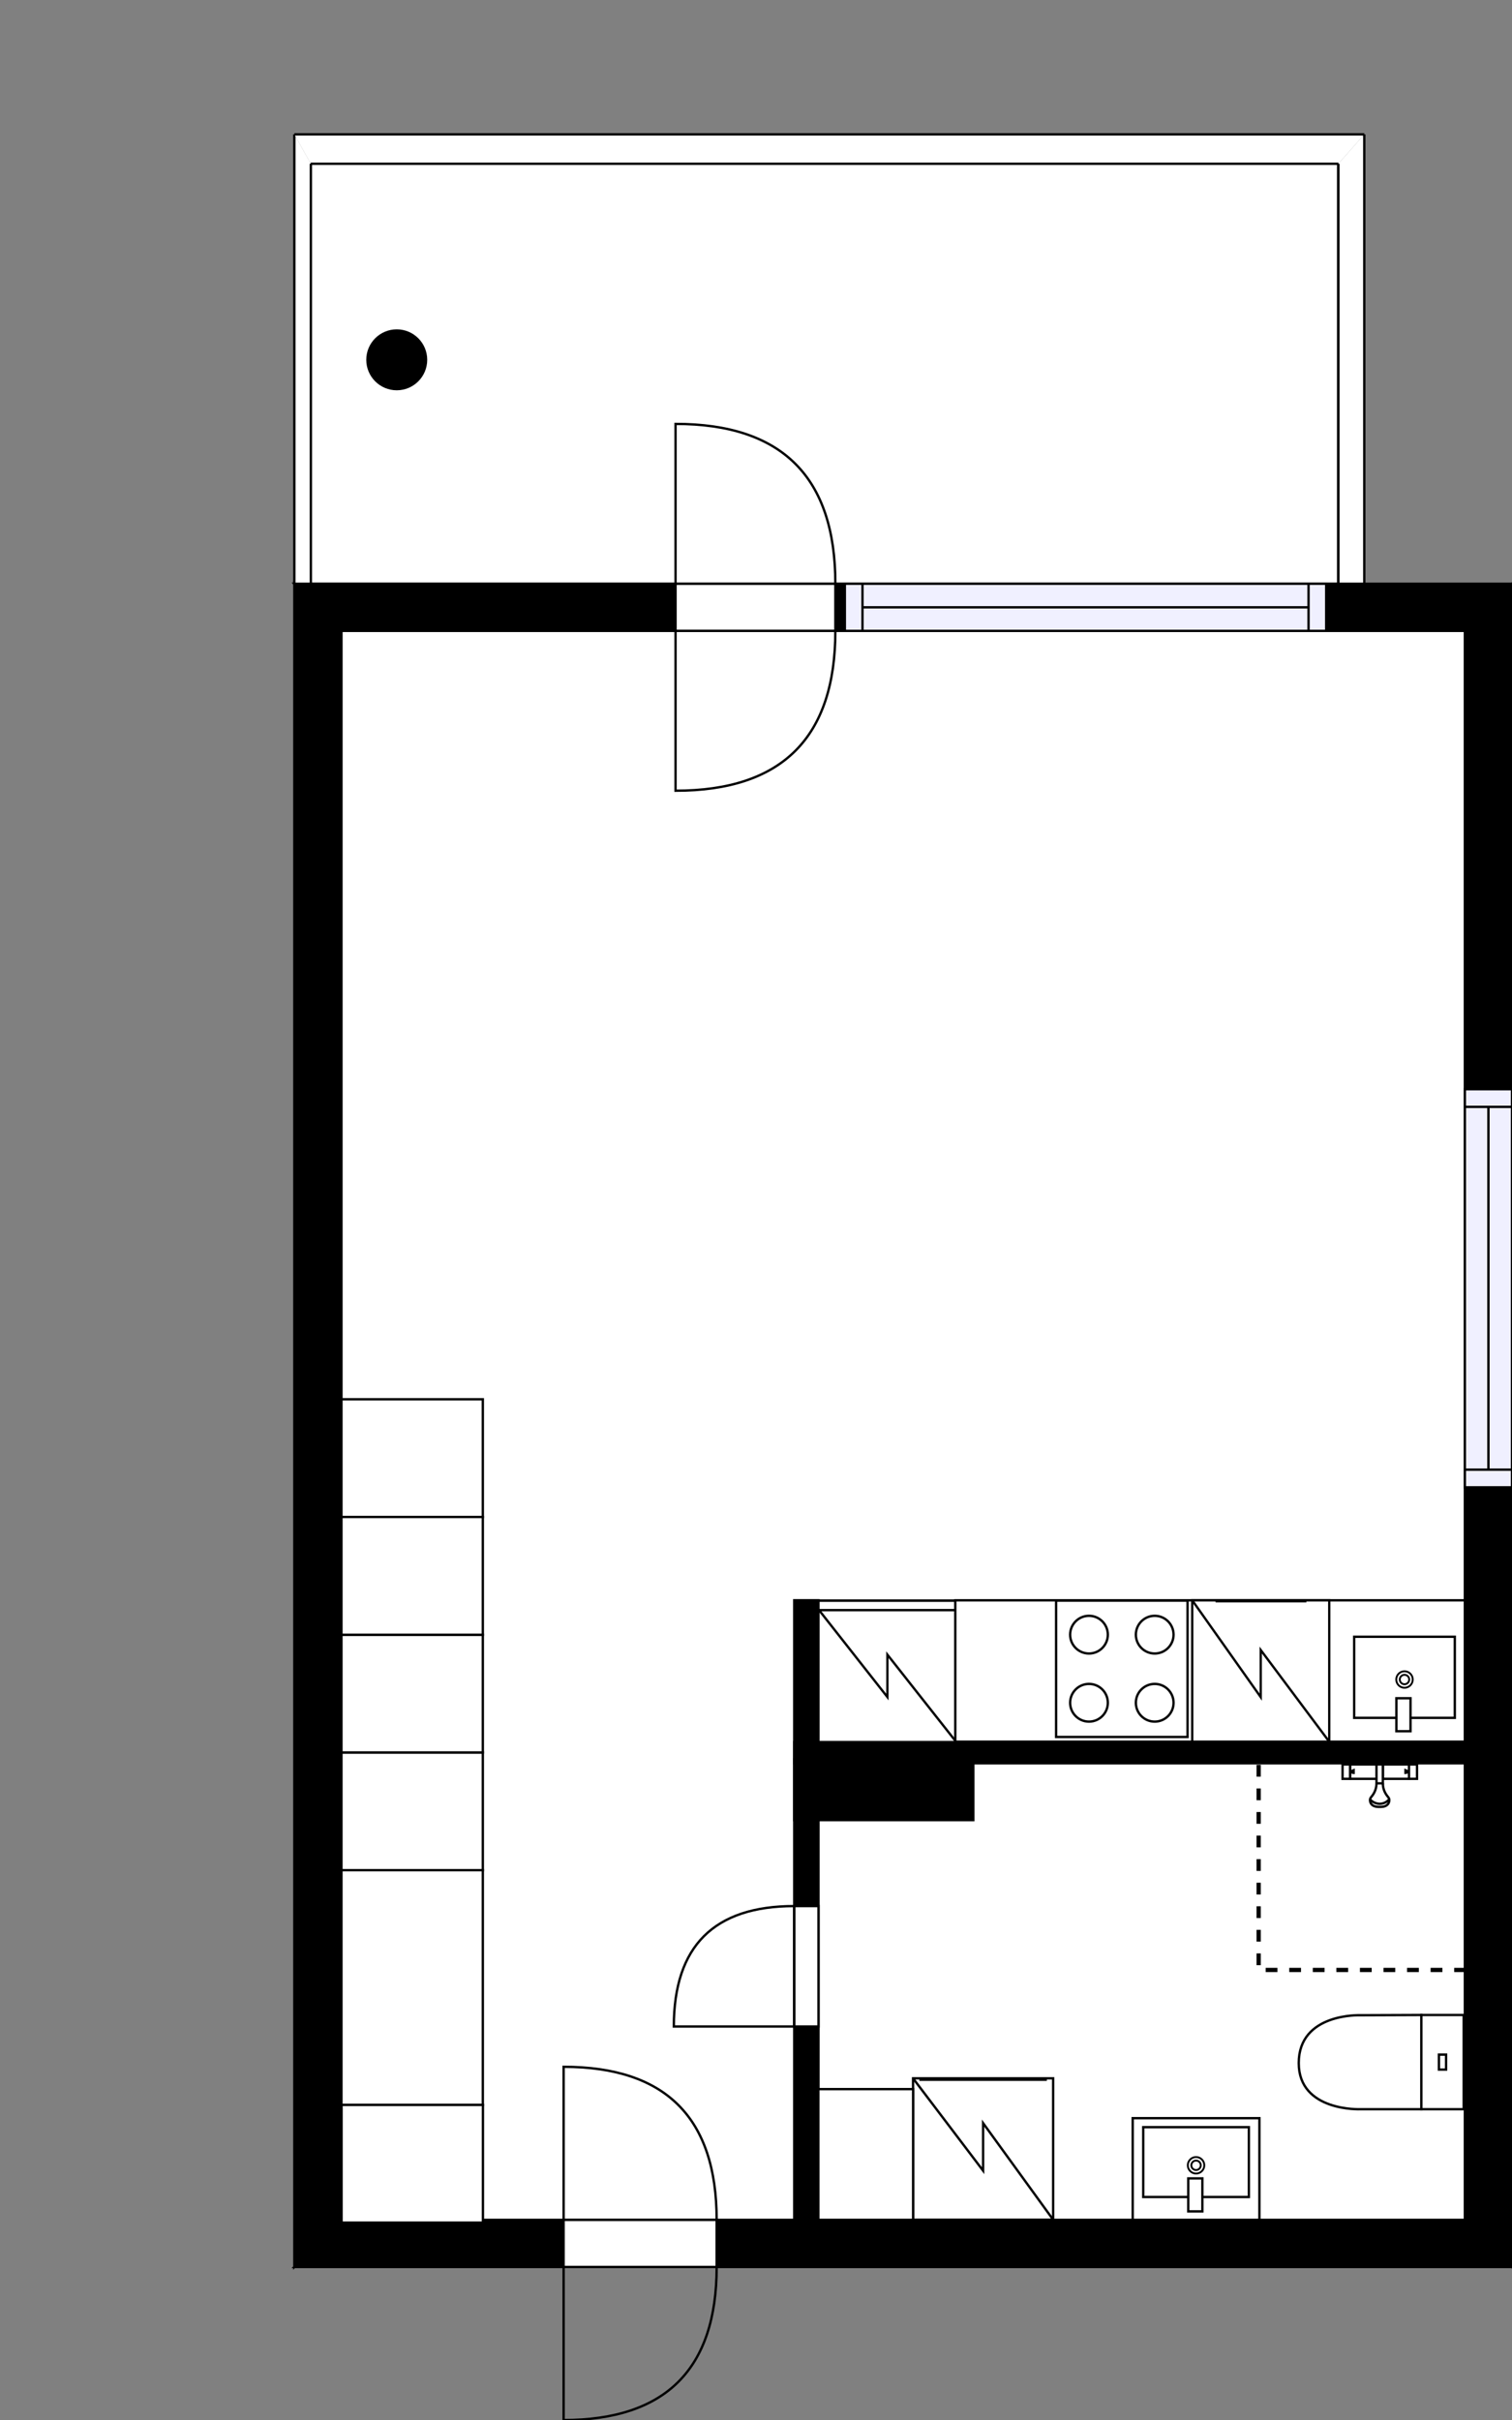 <?xml version="1.0" encoding="utf-8"?>
<svg height="1026.97" id="temp" version="1.1" viewBox="0 0 641.68 1026.97" width="641.68" xmlns="http://www.w3.org/2000/svg" xmlns:xlink="http://www.w3.org/1999/xlink"><rect x="0" y="0" width="641.68" height="1026.97" fill="#808080" stroke="none"/><defs/><g class="Model v1-1" id="Model"><g class="Floor"><g class="Floorplan Floor-1" id="Floor-1"><g class="Space Kitchen" fill="#ffffff" id="472ed079-f179-438c-a7b4-7663438a57a0" stroke="#ffffff" style="fill-opacity: 1; stroke-opacity: 1; stroke-width: 1;"><polygon points="621.68,739.27 347.36,739.27 347.36,679.40 340.81,679.40 340.81,594.16 144.91,594.16 144.91,593.54 621.68,593.54 "/><g class="Dimension" transform="matrix(1,0,0,1,144.908,593.538)"><g class="Visual" style="display: none;" transform="matrix(1,0,0,1,0,0)"><g class="DimensionMark" fill="#000000" id="mark1" stroke="none" style="fill-opacity: 1; pointer-events: visible;" transform="matrix(1,0,0,1,238.385,0)"><polygon points="-5,5,0,0,5,5"/></g><g class="DimensionMark" fill="#000000" id="mark2" stroke="none" style="fill-opacity: 1; pointer-events: visible;" transform="matrix(1,0,0,1,476.769,0.627)"><polygon points="-5,-5,0,0,-5,5"/></g><g class="DimensionMark" fill="#000000" id="mark3" stroke="none" style="fill-opacity: 1; pointer-events: visible;" transform="matrix(1,0,0,1,238.385,145.729)"><polygon points="-5,-5,0,0,5,-5"/></g><g class="DimensionMark" fill="#000000" id="mark4" stroke="none" style="fill-opacity: 1; pointer-events: visible;" transform="matrix(1,0,0,1,0,0.627)"><polygon points="5,5,0,0,5,-5"/></g></g><g class="SpaceDimensionsLabel" style="display: block;" transform="matrix(1,0,0,1,315.575,51.46)"><g class="TextLabel NameLabel" id="NameLabel" style="display: block;"/><g class="TextLabel DimensionMeasureLabel" id="DimensionMeasureLabel" style="display: none;" transform="matrix(1,0,0,1,-128.57,79.578)"/></g></g></g><g class="Space Room" fill="#ffffff" id="e11c2e1a-d886-4104-a863-c3e9832dc06e" stroke="#ffffff" style="fill-opacity: 1; stroke-opacity: 1; stroke-width: 1;"><polygon points="621.68,593.54 144.91,593.54 144.91,267.72 621.68,267.72 "/><g class="Dimension" transform="matrix(1,0,0,1,144.908,267.718)"><g class="Visual" style="display: none;" transform="matrix(1,0,0,1,0,0)"><g class="DimensionMark" fill="#000000" id="mark1" stroke="none" style="fill-opacity: 1; pointer-events: visible;" transform="matrix(1,0,0,1,238.385,0)"><polygon points="-5,5,0,0,5,5"/></g><g class="DimensionMark" fill="#000000" id="mark2" stroke="none" style="fill-opacity: 1; pointer-events: visible;" transform="matrix(1,0,0,1,476.769,162.91)"><polygon points="-5,-5,0,0,-5,5"/></g><g class="DimensionMark" fill="#000000" id="mark3" stroke="none" style="fill-opacity: 1; pointer-events: visible;" transform="matrix(1,0,0,1,238.385,325.82)"><polygon points="-5,-5,0,0,5,-5"/></g><g class="DimensionMark" fill="#000000" id="mark4" stroke="none" style="fill-opacity: 1; pointer-events: visible;" transform="matrix(1,0,0,1,0,162.91)"><polygon points="5,5,0,0,5,-5"/></g></g><g class="SpaceDimensionsLabel" style="display: block;" transform="matrix(1,0,0,1,232.929,186.627)"><g class="TextLabel NameLabel" id="NameLabel" style="display: block;"/><g class="TextLabel DimensionMeasureLabel" id="DimensionMeasureLabel" style="display: none;" transform="matrix(1,0,0,1,-127.578,80.078)"/></g></g></g><g class="Space Entry Lobby" fill="#ffffff" id="a6e867f0-f41d-41b2-8dd1-f3fb4df5df12" stroke="#ffffff" style="fill-opacity: 1; stroke-opacity: 1; stroke-width: 1;"><polygon points="340.81,679.40 337.07,679.40 337.07,942.02 144.91,942.02 144.91,594.16 340.81,594.16 "/><g class="Dimension" transform="matrix(1,0,0,1,144.908,594.165)"><g class="Visual" style="display: none;" transform="matrix(1,0,0,1,0,0)"><g class="DimensionMark" fill="#000000" id="mark1" stroke="none" style="fill-opacity: 1; pointer-events: visible;" transform="matrix(1,0,0,1,97.953,0)"><polygon points="-5,5,0,0,5,5"/></g><g class="DimensionMark" fill="#000000" id="mark2" stroke="none" style="fill-opacity: 1; pointer-events: visible;" transform="matrix(1,0,0,1,192.159,173.926)"><polygon points="-5,-5,0,0,-5,5"/></g><g class="DimensionMark" fill="#000000" id="mark3" stroke="none" style="fill-opacity: 1; pointer-events: visible;" transform="matrix(1,0,0,1,97.953,347.852)"><polygon points="-5,-5,0,0,5,-5"/></g><g class="DimensionMark" fill="#000000" id="mark4" stroke="none" style="fill-opacity: 1; pointer-events: visible;" transform="matrix(1,0,0,1,0,173.926)"><polygon points="5,5,0,0,5,-5"/></g></g><g class="SpaceDimensionsLabel" style="display: block;" transform="matrix(1,0,0,1,95.131,191.409)"><g class="TextLabel NameLabel" id="NameLabel" style="display: block;"/><g class="TextLabel DimensionMeasureLabel" id="DimensionMeasureLabel" style="display: none;" transform="matrix(1,0,0,1,-119.234,79.328)"/></g></g></g><g class="Space Outdoor Balcony" fill="#ffffff" id="0473c2e6-ec2c-48f7-a797-611447874e2a" stroke="#000000" style="fill-opacity: 1; stroke-opacity: 1; stroke-width: 1;"><polygon points="567.90,247.72 131.91,247.72 131.91,69.07 567.90,69.07 "/><g class="Dimension" transform="matrix(1,0,0,1,131.908,69.072)"><g class="Visual" style="display: none;" transform="matrix(1,0,0,1,0,0)"><g class="DimensionMark" fill="#000000" id="mark1" stroke="none" style="fill-opacity: 1; pointer-events: visible;" transform="matrix(1,0,0,1,217.995,0)"><polygon points="-5,5,0,0,5,5"/></g><g class="DimensionMark" fill="#000000" id="mark2" stroke="none" style="fill-opacity: 1; pointer-events: visible;" transform="matrix(1,0,0,1,435.99,89.323)"><polygon points="-5,-5,0,0,-5,5"/></g><g class="DimensionMark" fill="#000000" id="mark3" stroke="none" style="fill-opacity: 1; pointer-events: visible;" transform="matrix(1,0,0,1,217.995,178.646)"><polygon points="-5,-5,0,0,5,-5"/></g><g class="DimensionMark" fill="#000000" id="mark4" stroke="none" style="fill-opacity: 1; pointer-events: visible;" transform="matrix(1,0,0,1,0,89.323)"><polygon points="5,5,0,0,5,-5"/></g></g><g class="SpaceDimensionsLabel" style="display: block;" transform="matrix(1,0,0,1,140.651,83.243)"><g class="TextLabel NameLabel" id="NameLabel" style="display: block;"/><g class="TextLabel DimensionMeasureLabel" id="DimensionMeasureLabel" style="display: none;" transform="matrix(1,0,0,1,-64.117,79.422)"/></g></g></g><g class="Space Undefined" fill="#ffffff" id="1b2c6982-59c2-4caf-9a6a-7d34a9535466" stroke="#ffffff" style="fill-opacity: 1; stroke-opacity: 1; stroke-width: 1;"><polygon points="621.68,942.02 347.36,942.02 347.36,772.39 413.07,772.39 413.07,748.27 621.68,748.27 "/><g class="Dimension" transform="matrix(1,0,0,1,347.358,748.267)"><g class="Visual" style="display: none;" transform="matrix(1,0,0,1,0,0)"><g class="DimensionMark" fill="#000000" id="mark1" stroke="none" style="fill-opacity: 1; pointer-events: visible;" transform="matrix(1,0,0,1,137.159,0)"><polygon points="-5,5,0,0,5,5"/></g><g class="DimensionMark" fill="#000000" id="mark2" stroke="none" style="fill-opacity: 1; pointer-events: visible;" transform="matrix(1,0,0,1,274.319,96.875)"><polygon points="-5,-5,0,0,-5,5"/></g><g class="DimensionMark" fill="#000000" id="mark3" stroke="none" style="fill-opacity: 1; pointer-events: visible;" transform="matrix(1,0,0,1,137.159,193.75)"><polygon points="-5,-5,0,0,5,-5"/></g><g class="DimensionMark" fill="#000000" id="mark4" stroke="none" style="fill-opacity: 1; pointer-events: visible;" transform="matrix(1,0,0,1,0,96.875)"><polygon points="5,5,0,0,5,-5"/></g></g><g class="SpaceDimensionsLabel" transform="matrix(1,0,0,1,57.017,101.49)"><g class="TextLabel NameLabel" id="NameLabel" style="display: block;"/><g class="TextLabel DimensionMeasureLabel" id="DimensionMeasureLabel" style="display: none;" transform="matrix(1,0,0,1,-40.523,79.062)"/></g></g></g><g class="Wall External" fill="#000000" id="Wall" stroke="#000000" style="fill-opacity: 1; stroke-opacity: 1; stroke-width: 1;"><polygon points="124.91,247.72 641.68,247.72 621.68,267.72 144.91,267.72 "/><g class="Window Regular" fill="#f0f0ff" id="Window" stroke="#000000" style="fill-opacity: 1; stroke-width: 1; stroke-opacity: 1;"><polygon points="358.54,247.72 562.83,247.72 562.83,267.72 358.54,267.72 "/><g class="Glass" id="Glass"><polygon points="358.54,247.72 562.83,247.72 562.83,267.72 358.54,267.72 "/></g><g class="Panel" id="Panel"><line x1="366.037" x2="555.332" y1="257.718" y2="257.718"/><line x1="366.037" x2="366.037" y1="247.718" y2="267.718"/><line x1="555.332" x2="555.332" y1="247.718" y2="267.718"/></g></g><g class="Door Swing Opposite" fill="#ffffff" id="Door" stroke="#000000" style="fill-opacity: 1; stroke-width: 1; stroke-opacity: 1;"><polygon points="286.69,247.72 354.52,247.72 354.52,267.72 286.69,267.72 "/><g class="Panel Right Negative" fill="none" id="Panel" style=""><g class="PanelArea" fill="none" id="PanelArea" stroke="none" style=""><polygon points="286.69,247.72 354.52,247.72 354.52,267.72 286.69,267.72 "/></g><path d="M354.52,247.72 q0.00,-67.83 -67.83,-67.83 l0.00,67.83Z"/></g><g class="Panel Left Positive" fill="none" id="Panel" style=""><g class="PanelArea" fill="none" id="PanelArea" stroke="none" style=""><polygon points="286.69,247.72 354.52,247.72 354.52,267.72 286.69,267.72 "/></g><path d="M354.52,267.72 q0.00,67.83 -67.83,67.83 l0.00,-67.83Z"/></g></g></g><g class="Wall External" fill="#000000" id="Wall" stroke="#000000" style="fill-opacity: 1; stroke-opacity: 1; stroke-width: 1;"><polygon points="641.68,247.72 641.68,962.02 621.68,942.02 621.68,267.72 "/><g class="Window Regular" fill="#f0f0ff" id="Window" stroke="#000000" style="fill-opacity: 1; stroke-width: 1; stroke-opacity: 1;"><polygon points="641.68,462.21 641.68,631.16 621.68,631.16 621.68,462.21 "/><g class="Glass" id="Glass"><polygon points="641.68,462.21 641.68,631.16 621.68,631.16 621.68,462.21 "/></g><g class="Panel" id="Panel"><line x1="631.677" x2="631.677" y1="469.708" y2="623.66"/><line x1="641.677" x2="621.677" y1="469.708" y2="469.708"/><line x1="641.677" x2="621.677" y1="623.66" y2="623.66"/></g></g></g><g class="Wall External" fill="#000000" id="Wall" stroke="#000000" style="fill-opacity: 1; stroke-opacity: 1; stroke-width: 1;"><polygon points="641.68,962.02 124.91,962.02 144.91,942.02 621.68,942.02 "/><g class="Door Swing Opposite" fill="#ffffff" id="Door" stroke="#000000" style="fill-opacity: 1; stroke-width: 1; stroke-opacity: 1;"><polygon points="304.14,962.02 239.18,962.02 239.18,942.02 304.14,942.02 "/><g class="Panel Left Negative" fill="none" id="Panel" style=""><g class="PanelArea" fill="none" id="PanelArea" stroke="none" style=""><polygon points="304.14,962.02 239.18,962.02 239.18,942.02 304.14,942.02 "/></g><path d="M304.14,962.02 q0.00,64.95 -64.95,64.95 l0.00,-64.95Z"/></g><g class="Panel Right Positive" fill="none" id="Panel" style=""><g class="PanelArea" fill="none" id="PanelArea" stroke="none" style=""><polygon points="304.14,962.02 239.18,962.02 239.18,942.02 304.14,942.02 "/></g><path d="M304.14,942.02 q0.00,-64.95 -64.95,-64.95 l0.00,64.95Z"/></g></g></g><g class="Wall External" fill="#000000" id="Wall" stroke="#000000" style="fill-opacity: 1; stroke-opacity: 1; stroke-width: 1;"><polygon points="124.91,962.02 124.91,247.72 144.91,267.72 144.91,942.02 "/></g><g class="Wall" fill="#000000" id="Wall" stroke="#000000" style="fill-opacity: 1; stroke-opacity: 1; stroke-width: 1;"><polygon points="337.07,962.02 337.07,679.08 347.36,679.08 347.36,962.02 "/><g class="Door Swing Beside" fill="#ffffff" id="Door" stroke="#000000" style="fill-opacity: 1; stroke-width: 1; stroke-opacity: 1;"><polygon points="337.07,859.96 337.07,808.86 347.36,808.86 347.36,859.96 "/><g class="Panel Right Negative" fill="none" id="Panel" style=""><g class="PanelArea" fill="none" id="PanelArea" stroke="none" style=""><polygon points="337.07,859.96 337.07,808.86 347.36,808.86 347.36,859.96 "/></g><path d="M337.07,808.86 q-51.10,0.00 -51.10,51.10 l51.10,0.00Z"/></g></g></g><g class="Wall" fill="#000000" id="Wall" stroke="#000000" style="fill-opacity: 1; stroke-opacity: 1; stroke-width: 1;"><polygon points="337.07,739.27 641.68,739.27 641.68,748.27 337.07,748.27 "/></g><g class="Wall" fill="#000000" id="Wall" stroke="#000000" style="fill-opacity: 1; stroke-opacity: 1; stroke-width: 1;"><polygon points="337.07,746.61 413.07,746.61 413.07,772.39 337.07,772.39 "/></g><g class="FixedFurniture Shower" fill="#ffffff" stroke="#000000" style="fill-opacity: 1; stroke-opacity: 1;" transform="matrix(1,0,0,1,569.265,748.267)">
<g class="BoundaryPolygon" fill="none" stroke="none">
<polygon points="0,0 32,0 32,19 0,19"/>
</g>
<g class="InnerPolygon">
<rect height="6.1" width="11.2" x="3.7" y="0.5"/>
<rect height="6.1" width="11.2" x="17.6" y="0.5"/>
<rect height="6.1" width="3.4" x="28.7" y="0.5"/>
<rect height="6.1" width="3.2" x="0.5" y="0.5"/>
<path d="M14.9,8.5c0,1.5-0.4,3.3-1.6,5    c-0.4,0.6-1,1.1-1.1,1.7c-0.2,1.1,0.3,2.8,2.5,3.2c0.5,0.1,1.3,0.1,1.6,0.1h-0.1c0.3,0,1.1,0,1.6-0.1c2.2-0.4,2.7-2.1,2.5-3.2    c-0.1-0.6-0.7-1.1-1.1-1.7c-1.2-1.7-1.6-3.5-1.6-5"/>
<path d="M12.2,15.3c0.1,0.2,1.6,1.9,4.2,1.9 c2.4-0.1,3.7-1.7,3.9-1.9"/>
<path d="M14.9,0.5h2.7v8c-0.9,0-1.8,0-2.7,0l0,0 C14.9,5.9,14.9,3.2,14.9,0.5z"/>
</g>
<g class="Indicator">
<path d="M3.7,3.6C5,3.1,5.2,3,5.2,3 c0,1.1,0,0,0,1.1C5.2,4.1,5.1,4.1,3.7,3.6"/>
<path d="M28.7,3.6 C27.4,3.1,27.2,3,27.2,3c0,1.1,0,0,0,1.1C27.2,4.1,27.3,4.1,28.7,3.6"/>
</g>
<desc>Width:32 Height:97 Depth:19 Elevation:135</desc>
</g><g class="FixedFurniture Toilet" fill="#ffffff" stroke="#000000" style="fill-opacity: 1; stroke-opacity: 1;" transform="matrix(0,1,-1,0,621.677,854.574)">
<g class="BoundaryPolygon" fill="none" stroke="none">
<polygon points="0,0 41,0 41,71 0,71"/>
</g>
<g class="InnerPolygon">
<rect height="17.98" width="39.989" x="0.502" y="0.5"/>
<path d="M40.491,44.237S41.619,70.5,20.907,70.5C-.523,70.5.6,44.237.6,44.237L.5,18.48H40.491Z"/>
<rect height="3.03" width="6.357" x="17.318" y="7.975"/>
</g>
<desc>Width:41 Height:85 Depth:71 Elevation:0</desc>
</g><g class="FixedFurnitureSet" fill="#ffffff" id="FixedFurnitureSet" stroke="#000000" style="fill-opacity: 0.4; stroke-opacity: 0.4;" transform="matrix(-1,0,0,-1,534.484,942.017)"><g class="FixedFurniture BaseCabinet" fill="#ffffff" stroke="#000000" style="fill-opacity: 1; stroke-opacity: 1;" transform="matrix(1,0,0,1,0,0)">
<g class="BoundaryPolygon">
<polygon points="0.00,0.00 53.78,0.00 53.78,43.15 0.00,43.15 "/>
</g>
<g class="Direction" fill-opacity="0.9" style="display: none;">
<polygon fill="#444444" points="28.69,39.69 28.69,29.08 25.68,29.08 25.68,39.69 21.88,39.69 27.18,44.50 32.49,39.69 28.69,39.69 "/>
</g>
<g class="Name" fill-opacity="0.9" style="display: none;">

</g>
<desc>Width:60 Height:5 Depth:60 Elevation:105</desc>
</g><g class="FixedFurniture Sink" fill="#ffffff" stroke="#000000" style="fill-opacity: 1; stroke-opacity: 1;" transform="matrix(1,0,0,1,0,0)">
<g class="BoundaryPolygon" fill="none" stroke="none">
<polygon points="0.00,0.00 53.78,0.00 53.78,43.15 0.00,43.15 "/>
</g>
<g class="InnerPolygon">
<polygon points="4.48,9.70 49.30,9.70 49.30,39.34 4.48,39.34 "/>
</g>
<g class="OuterDrain" stroke-width="0.8">
<circle cx="26.892" cy="23.155" r="3.5"/>
</g>
<g class="InnerDrain" stroke-width="0.8">
<circle cx="26.892" cy="23.155" r="2"/>
</g>
<g class="Faucet">
<polygon points="24.20,3.60 30.20,3.60 30.20,17.60 24.20,17.60 "/>
</g>
<g class="Direction" fill-opacity="0.9" style="display: none;">
<polygon fill="#444444" points="28.69,39.69 28.69,29.08 25.68,29.08 25.68,39.69 21.88,39.69 27.18,44.50 32.49,39.69 28.69,39.69 "/>
</g>
<g class="Name" fill-opacity="0.9" style="display: none;">

</g>
<desc>Width:60 Height:90 Depth:60 Elevation:0</desc>
</g></g><g class="FixedFurniture ElectricalAppliance WashingMachine" fill="#ffffff" stroke="#000000" style="fill-opacity: 1; stroke-opacity: 1;" transform="matrix(-0.991,0,0,-1,446.949,941.955)">
<g class="BoundaryPolygon">
<polygon points="0,0 60,0 60,60 0,60"/>
</g>
<g class="electricitySign" fill="none">
<path d="M0,0,30,41V20.8L60,60"/>
</g>
<g class="Handle">
<path d="M2.7,59.4H57.3"/>
</g>
<g class="Direction" fill-opacity="0.9" style="display: none;">
<polygon fill="#444444" points="32.009 55.197 32.009 44.581 29 44.581 29 55.197 25.197 55.197 30.5 60 35.803 55.197 32.009 55.197"/>
</g>
<g class="Name" fill-opacity="0.9" style="display: none;">

</g>
<desc>Width:60 Height:90 Depth:60 Elevation:0</desc>
</g><g class="FixedFurniture Closet" fill="#ffffff" stroke="#000000" style="fill-opacity: 1; stroke-opacity: 1;" transform="matrix(-1,0,0,-1,387.514,942.017)">
<g class="BoundaryPolygon">
<polygon points="0.00,0.00 40.22,0.00 40.22,55.48 0.00,55.48 "/>
</g>
<g class="Direction" fill-opacity="0.9" style="display: none;">
<polygon fill="#444444" points="21.12,50.58 21.12,39.96 18.11,39.96 18.11,50.58 14.31,50.58 19.61,55.88 24.92,50.58 21.12,50.58 "/>
</g>
<g class="Name" fill-opacity="0.9" style="display: none;">

</g>
<desc>Width:60 Height:200 Depth:60 Elevation:0</desc>
</g><g class="FixedFurniture Misc" fill="none" stroke="#000000" style="fill-opacity: 1; stroke-opacity: 1; stroke-width: 1.8; stroke-dasharray: 5, 5;" transform="matrix(1,0,0,1,534.158,748.943)"><desc>Width:120 Height:200 Depth:60 Elevation:0</desc><g class="BoundaryPolygon"><path d="M0.00,0.00 L0.00,87.02 L89.29,87.02 "/></g></g><g class="FixedFurnitureSet" fill="#ffffff" id="FixedFurnitureSet" stroke="#000000" style="fill-opacity: 0.4; stroke-opacity: 0.4;" transform="matrix(0,-1,1,0,144.908,793.633)"><g class="FixedFurniture Closet" fill="#ffffff" stroke="#000000" style="fill-opacity: 1; stroke-opacity: 1;" transform="matrix(1,0,0,1,0,0)">
<g class="BoundaryPolygon">
<polygon points="0.00,0.00 49.96,0.00 49.96,60.00 0.00,60.00 "/>
</g>
<g class="Direction" fill-opacity="0.9" style="display: none;">
<polygon fill="#444444" points="26.24,54.70 26.24,44.08 23.23,44.08 23.23,54.70 19.42,54.70 24.73,60.00 30.03,54.70 26.24,54.70 "/>
</g>
<g class="Name" fill-opacity="0.9" style="display: none;">

</g>
<desc>Width:60 Height:200 Depth:60 Elevation:0</desc>
</g><g class="FixedFurniture Closet" fill="#ffffff" stroke="#000000" style="fill-opacity: 1; stroke-opacity: 1;" transform="matrix(1,0,0,1,49.96,0)">
<g class="BoundaryPolygon">
<polygon points="0.00,0.00 49.96,0.00 49.96,60.00 0.00,60.00 "/>
</g>
<g class="Direction" fill-opacity="0.9" style="display: none;">
<polygon fill="#444444" points="26.24,54.70 26.24,44.08 23.23,44.08 23.23,54.70 19.42,54.70 24.73,60.00 30.03,54.70 26.24,54.70 "/>
</g>
<g class="Name" fill-opacity="0.9" style="display: none;">

</g>
<desc>Width:60 Height:200 Depth:60 Elevation:0</desc>
</g><g class="FixedFurniture Closet" fill="#ffffff" stroke="#000000" style="fill-opacity: 1; stroke-opacity: 1;" transform="matrix(1,0,0,1,99.919,0)">
<g class="BoundaryPolygon">
<polygon points="0.00,0.00 49.96,0.00 49.96,60.00 0.00,60.00 "/>
</g>
<g class="Direction" fill-opacity="0.9" style="display: none;">
<polygon fill="#444444" points="26.24,54.70 26.24,44.08 23.23,44.08 23.23,54.70 19.42,54.70 24.73,60.00 30.03,54.70 26.24,54.70 "/>
</g>
<g class="Name" fill-opacity="0.9" style="display: none;">

</g>
<desc>Width:60 Height:200 Depth:60 Elevation:0</desc>
</g><g class="FixedFurniture Closet" fill="#ffffff" stroke="#000000" style="fill-opacity: 1; stroke-opacity: 1;" transform="matrix(1,0,0,1,149.879,0)">
<g class="BoundaryPolygon">
<polygon points="0.00,0.00 49.96,0.00 49.96,60.00 0.00,60.00 "/>
</g>
<g class="Direction" fill-opacity="0.9" style="display: none;">
<polygon fill="#444444" points="26.24,54.70 26.24,44.08 23.23,44.08 23.23,54.70 19.42,54.70 24.73,60.00 30.03,54.70 26.24,54.70 "/>
</g>
<g class="Name" fill-opacity="0.9" style="display: none;">

</g>
<desc>Width:60 Height:200 Depth:60 Elevation:0</desc>
</g></g><g class="FixedFurniture CoatCloset" fill="#ffffff" stroke="#000000" style="fill-opacity: 1; stroke-opacity: 1;" transform="matrix(0,-1,1,0,144.908,893.233)">
<g class="BoundaryPolygon">
<polygon points="0.00,0.00 99.60,0.00 99.60,60.00 0.00,60.00 "/>
</g>

<g class="Direction" fill-opacity="0.9" style="display: none;">
<polygon fill="#444444" points="51.05,54.52 51.05,43.90 48.04,43.90 48.04,54.52 44.24,54.52 49.54,59.82 54.85,54.52 51.05,54.52 "/>
</g>
<g class="Name" fill-opacity="0.9" style="display: none;">

</g>
<desc>Width:120 Height:200 Depth:60 Elevation:0</desc>
</g><g class="FixedFurniture Closet" fill="#ffffff" stroke="#000000" style="fill-opacity: 1; stroke-opacity: 1;" transform="matrix(0,-1,1,0,144.955,943.183)">
<g class="BoundaryPolygon">
<polygon points="0.00,0.00 49.95,0.00 49.95,60.00 0.00,60.00 "/>
</g>
<g class="Direction" fill-opacity="0.9" style="display: none;">
<polygon fill="#444444" points="26.23,54.70 26.23,44.08 23.22,44.08 23.22,54.70 19.42,54.70 24.72,60.00 30.03,54.70 26.23,54.70 "/>
</g>
<g class="Name" fill-opacity="0.9" style="display: none;">

</g>
<desc>Width:60 Height:200 Depth:60 Elevation:0</desc>
</g><g class="FixedFurniture ElectricalAppliance Refrigerator" fill="#ffffff" stroke="#000000" style="fill-opacity: 1; stroke-opacity: 1;" transform="matrix(-0.975,0,0,-1,405.858,739.267)">
<g class="BoundaryPolygon">
<polygon points="0,0 60,0 60,60 0,60"/>
</g>
<g class="electricitySign" fill="none">
<path d="M0,0,30,37.1v-18L60,56.3"/>
</g>
<g class="Doors">
<rect height="4" width="60" y="56"/>
</g>
<g class="Direction" fill-opacity="0.9" style="display: none;">
<polygon fill="#444444" points="32.009 55.197 32.009 44.581 29 44.581 29 55.197 25.197 55.197 30.5 60 35.803 55.197 32.009 55.197"/>
</g>
<g class="Name" fill-opacity="0.9" style="display: none;">

</g>
<desc>Width:60 Height:170 Depth:60 Elevation:0</desc>
</g><g class="FixedFurniture BaseCabinet" fill="#ffffff" stroke="#000000" style="fill-opacity: 1; stroke-opacity: 1;" transform="matrix(-1,0,0,-1,621.677,739.096)">
<g class="BoundaryPolygon">
<polygon points="0.00,0.00 216.26,0.00 216.26,60.00 0.00,60.00 "/>
</g>
<g class="Direction" fill-opacity="0.9" style="display: none;">
<polygon fill="#444444" points="115.37,55.20 115.37,44.58 112.36,44.58 112.36,55.20 108.56,55.20 113.86,60.00 119.17,55.20 115.37,55.20 "/>
</g>
<g class="Name" fill-opacity="0.9" style="display: none;">

</g>
<desc>Width:60 Height:90 Depth:60 Elevation:0</desc>
</g><g class="FixedFurniture ElectricalAppliance IntegratedStove" fill="#ffffff" stroke="#000000" style="fill-opacity: 1; stroke-opacity: 1;" transform="matrix(-1,0,0,-1,505.986,739.096)">
<g class="BoundaryPolygon" fill="none" stroke="none">
<polygon points="0.00,0.00 59.77,0.00 59.77,61.93 0.00,61.93 "/>
</g>
<g class="InnerPolygon">
<polygon points="2.00,2.00 57.78,2.00 57.78,59.86 2.00,59.86 "/>
</g>
<g class="OuterCircle">
<circle cx="15.939" cy="16.514" r="8"/>
<circle cx="43.831" cy="16.514" r="8"/>
<circle cx="15.939" cy="45.414" r="8"/>
<circle cx="43.831" cy="45.414" r="8"/>
</g>
<g class="Direction" fill-opacity="0.9" style="display: none;">
<polygon fill="#444444" points="31.89,56.97 31.89,46.35 28.88,46.35 28.88,56.97 25.07,56.97 30.38,61.77 35.68,56.97 31.89,56.97 "/>
</g>
<g class="Name" fill-opacity="0.9" style="display: none;">

</g>
<desc>Width:60 Height:90 Depth:30 Elevation:0</desc>
</g><g class="FixedFurniture ElectricalAppliance Dishwasher" fill="#ffffff" stroke="#000000" style="fill-opacity: 1; stroke-opacity: 1;" transform="matrix(-0.969,0,0,-1,564.114,739.096)">
<g class="BoundaryPolygon">
<polygon points="0,0 60,0 60,60 0,60"/>
</g>
<g class="electricitySign" fill="none">
<path d="M0,0,30,38.9v-20L60,60"/>
</g>
<g class="Handle">
<path d="M10,59.6H49.8"/>
</g>
<g class="Direction" fill-opacity="0.9" style="display: none;">
<polygon fill="#444444" points="32.009 55.197 32.009 44.581 29 44.581 29 55.197 25.197 55.197 30.5 60 35.803 55.197 32.009 55.197"/>
</g>
<g class="Name" fill-opacity="0.9" style="display: none;">

</g>
<desc>Width:60 Height:90 Depth:60 Elevation:0</desc>
</g><g class="Column Circle" fill="#000000" id="Column" stroke="none" style="fill-opacity: 1;"><circle cx="168.373" cy="152.688" r="12.934"/></g><g class="SelectionControls" fill="#0000ff" stroke="#0000ff" style="display: none;"><g class="rotateControl" style="display: none;"><circle cx="390.228" cy="391.408" r="5" style="stroke : none; fill-opacity: 0.5; cursor:crosshair"/></g><g class="ResizeNControl" style="display: none;"><circle cx="0" cy="0" r="5" style="stroke : none; fill-opacity: 0.5"/></g><g class="ResizeNEControl" style="display: none;"><circle cx="0" cy="0" r="5" style="stroke : none; fill-opacity: 0.5"/></g><g class="ResizeEControl" style="display: none;"><circle cx="0" cy="0" r="5" style="stroke : none; fill-opacity: 0.5"/></g><g class="ResizeSEControl" style="display: none;"><circle cx="0" cy="0" r="5" style="stroke : none; fill-opacity: 0.5"/></g><g class="ResizeSControl" style="display: none;"><circle cx="0" cy="0" r="5" style="stroke : none; fill-opacity: 0.5"/></g><g class="ResizeSWControl" style="display: none;"><circle cx="0" cy="0" r="5" style="stroke : none; fill-opacity: 0.5"/></g><g class="ResizeWControl" style="display: none;"><circle cx="0" cy="0" r="5" style="stroke : none; fill-opacity: 0.5"/></g><g class="ResizeNWControl" style="display: none;"><circle cx="0" cy="0" r="5" style="stroke : none; fill-opacity: 0.5"/></g><g class="removeControl" style="display: none;"><polygon points="377.84,421.41 402.62,421.41 402.62,461.22 377.84,461.22 " style="stroke : none; fill-opacity: 0.1"/></g><g class="copyPasteControl" style="display: none;"><polygon style="stroke : none; fill-opacity: 0.1"/></g><g class="translateControl" style="display: none;"><polygon points="377.84,421.41 402.62,421.41 402.62,461.22 377.84,461.22 " style="stroke : none; fill-opacity: 0.1; cursor:move"/></g></g><g class="SelectionControls" fill="#0000ff" stroke="#0000ff" style="display: none;"><polygon fill="none" points="144.91,267.72 621.68,267.72 621.68,593.54 144.91,593.54 " stroke="#0000ff" style=""/><g class="rotateControl" style="display: none;"><circle cx="383.293" cy="237.718" r="5" style="stroke : none; fill-opacity: 0.5; cursor:crosshair"/></g><g class="ResizeNControl" style="display: none;"><circle cx="0" cy="0" r="5" style="stroke : none; fill-opacity: 0.5"/></g><g class="ResizeNEControl" style="display: none;"><circle cx="0" cy="0" r="5" style="stroke : none; fill-opacity: 0.5"/></g><g class="ResizeEControl" style="display: none;"><circle cx="0" cy="0" r="5" style="stroke : none; fill-opacity: 0.5"/></g><g class="ResizeSEControl" style="display: none;"><circle cx="0" cy="0" r="5" style="stroke : none; fill-opacity: 0.5"/></g><g class="ResizeSControl" style="display: none;"><circle cx="0" cy="0" r="5" style="stroke : none; fill-opacity: 0.5"/></g><g class="ResizeSWControl" style="display: none;"><circle cx="0" cy="0" r="5" style="stroke : none; fill-opacity: 0.5"/></g><g class="ResizeWControl" style="display: none;"><circle cx="0" cy="0" r="5" style="stroke : none; fill-opacity: 0.5"/></g><g class="ResizeNWControl" style="display: none;"><circle cx="0" cy="0" r="5" style="stroke : none; fill-opacity: 0.5"/></g><g class="removeControl" style="display: none;"><polygon style="stroke : none; fill-opacity: 0.1"/></g><g class="copyPasteControl" style="display: none;"><polygon style="stroke : none; fill-opacity: 0.1"/></g><g class="translateControl" style="display: none;"><polygon style="stroke : none; fill-opacity: 0.1; cursor:move"/></g></g><g class="FixedFurniture Sink" fill="#ffffff" stroke="#000000" style="fill-opacity: 1; stroke-opacity: 1;" transform="matrix(-1,0,0,-1,621.677,738.689)">
<g class="BoundaryPolygon" fill="none" stroke="none">
<polygon points="0.00,0.00 51.24,0.00 51.24,48.40 0.00,48.40 "/>
</g>
<g class="InnerPolygon">
<polygon points="4.27,9.70 46.97,9.70 46.97,44.12 4.27,44.12 "/>
</g>
<g class="OuterDrain" stroke-width="0.8">
<circle cx="25.619" cy="25.973" r="3.5"/>
</g>
<g class="InnerDrain" stroke-width="0.8">
<circle cx="25.619" cy="25.973" r="2"/>
</g>
<g class="Faucet">
<polygon points="23.06,4.03 29.06,4.03 29.06,18.03 23.06,18.03 "/>
</g>
<g class="Direction" fill-opacity="0.9" style="display: none;">
<polygon fill="#444444" points="27.33,44.52 27.33,33.91 24.33,33.91 24.33,44.52 20.52,44.52 25.83,49.33 31.13,44.52 27.33,44.52 "/>
</g>
<g class="Name" fill-opacity="0.9" style="display: none;">

</g>
<desc>Width:60 Height:90 Depth:60 Elevation:0</desc>
</g><g class="Railing" fill="#ffffff" id="Railing" stroke="#000000" style="fill-opacity: 1; stroke-opacity: 1; stroke-width: 1;"><polygon points="124.91,247.72 124.91,57.02 131.91,69.49 131.91,247.72 " style="stroke-dasharray: 190.7, 14.306, 185.224;"/></g><g class="Railing" fill="#ffffff" id="Railing" stroke="#000000" style="fill-opacity: 1; stroke-opacity: 1; stroke-width: 1;"><polygon points="124.91,57.02 578.99,57.02 568.00,69.49 131.91,69.49 " style="stroke-dasharray: 454.079, 16.627, 436.088, 14.306;"/></g><g class="Railing" fill="#ffffff" id="Railing" stroke="#000000" style="fill-opacity: 1; stroke-opacity: 1; stroke-width: 1;"><polygon points="578.99,57.02 578.99,247.72 568.00,247.72 568.00,69.49 " style="stroke-dasharray: 379.915, 16.627;"/></g></g></g></g></svg>